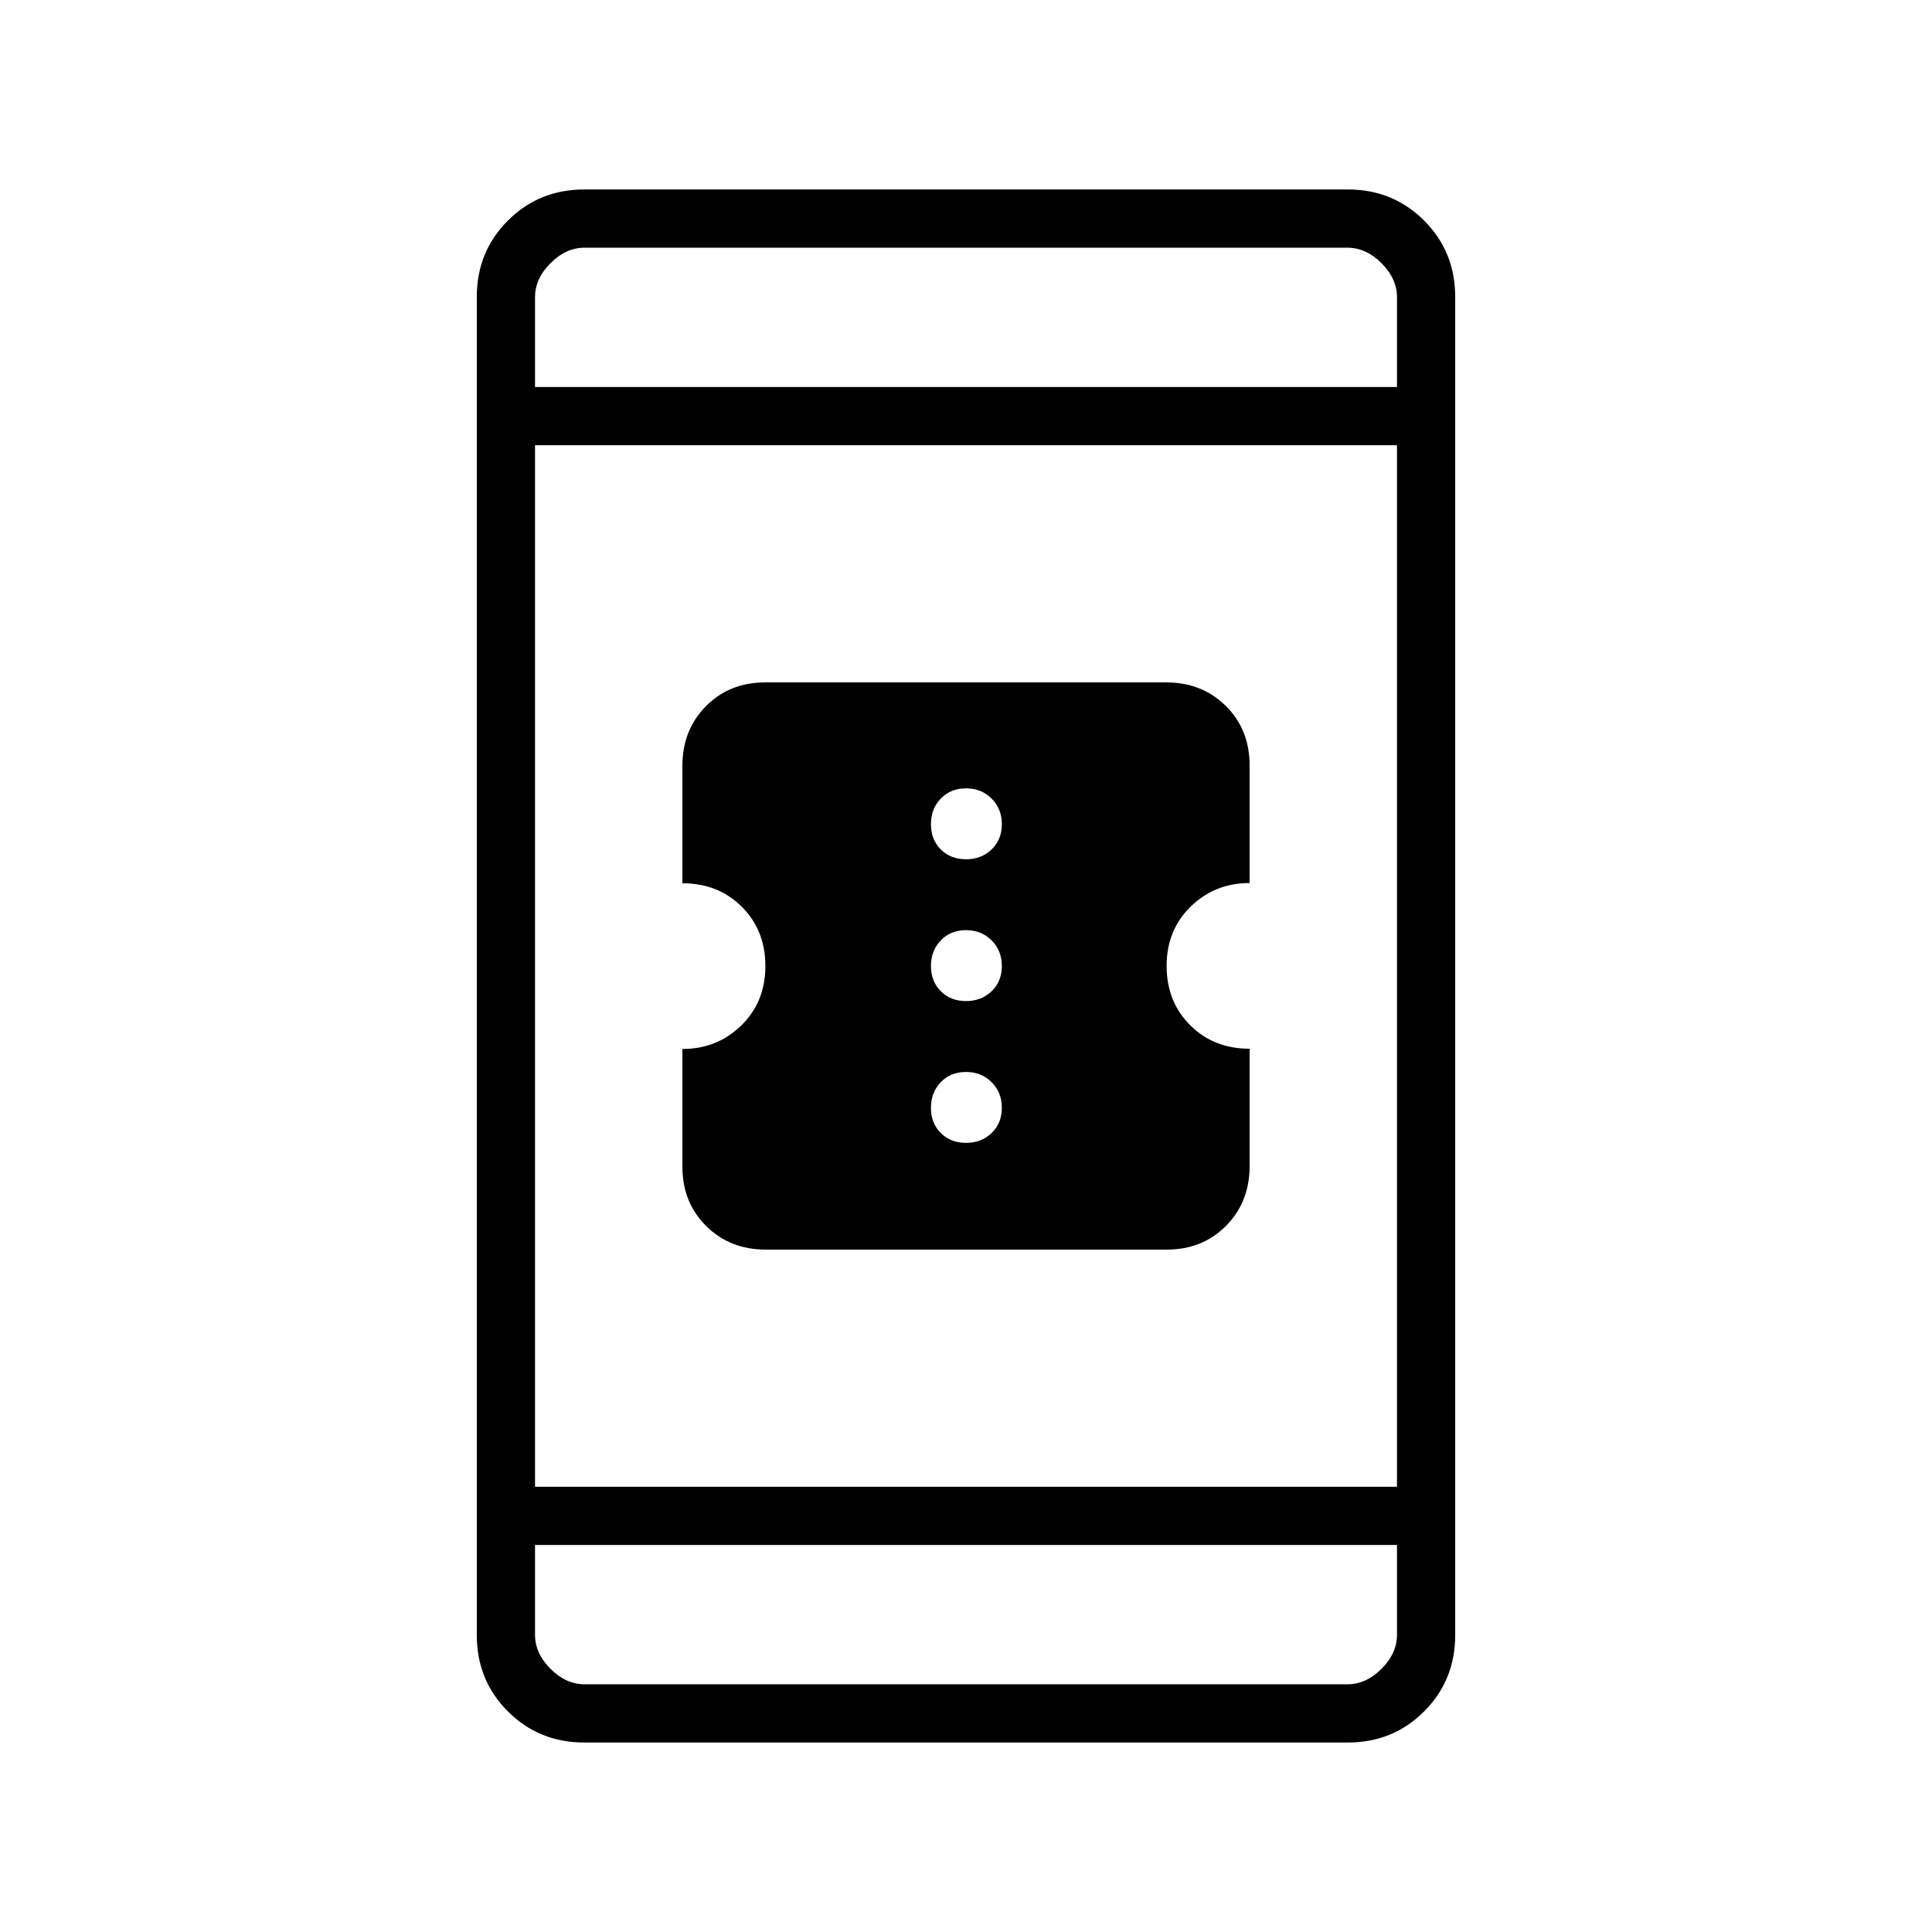 <svg xmlns="http://www.w3.org/2000/svg" height="20" viewBox="0 -960 960 960" width="20"><path d="M380.53-339.08q-17.81 0-29.63-11.7t-11.82-29.53v-58.46q17.26 0 29.25-11.68 11.98-11.69 11.98-29.5 0-17.79-11.7-29.47-11.7-11.69-29.53-11.69v-58.36q0-17.81 11.69-29.63t29.51-11.82h199.19q17.81 0 29.63 11.7t11.82 29.53v58.46q-17.26 0-29.25 11.68-11.98 11.69-11.98 29.5 0 17.79 11.7 29.47 11.7 11.69 29.53 11.69v58.36q0 17.81-11.69 29.63t-29.51 11.82H380.53ZM480-392.12q7.65 0 12.73-4.88 5.08-4.89 5.08-12.54 0-7.64-5.08-12.73-5.08-5.08-12.73-5.08t-12.53 5.08q-4.89 5.09-4.89 12.73 0 7.65 4.89 12.54 4.88 4.88 12.53 4.88Zm0-70.46q7.65 0 12.73-4.89 5.08-4.88 5.08-12.53 0-7.65-5.08-12.73T480-497.81q-7.65 0-12.53 5.08-4.89 5.08-4.89 12.73t4.89 12.53q4.88 4.89 12.53 4.89Zm0-70.46q7.65 0 12.73-4.89t5.08-12.53q0-7.65-5.08-12.73T480-568.27q-7.65 0-12.53 5.08-4.89 5.08-4.89 12.73 0 7.64 4.89 12.53 4.88 4.89 12.53 4.89ZM290.29-94.15q-22.47 0-37.92-15.45-15.45-15.45-15.45-37.9v-665q0-22.45 15.45-37.9t37.92-15.45h379.42q22.47 0 37.92 15.45 15.45 15.45 15.45 37.9v665q0 22.45-15.45 37.9t-37.92 15.45H290.29Zm-24.44-98.16v44.62q0 9.23 7.69 16.92 7.69 7.69 16.92 7.69h379.08q9.23 0 16.92-7.69 7.69-7.69 7.69-16.92v-44.62h-428.3Zm0-28.92h428.3v-517.54h-428.3v517.54Zm0-546.46h428.3v-44.62q0-9.23-7.69-16.92-7.69-7.69-16.92-7.69H290.46q-9.23 0-16.92 7.69-7.69 7.69-7.69 16.92v44.62Zm0 0v-69.23 69.23Zm0 575.38v69.23-69.23Z"/></svg>